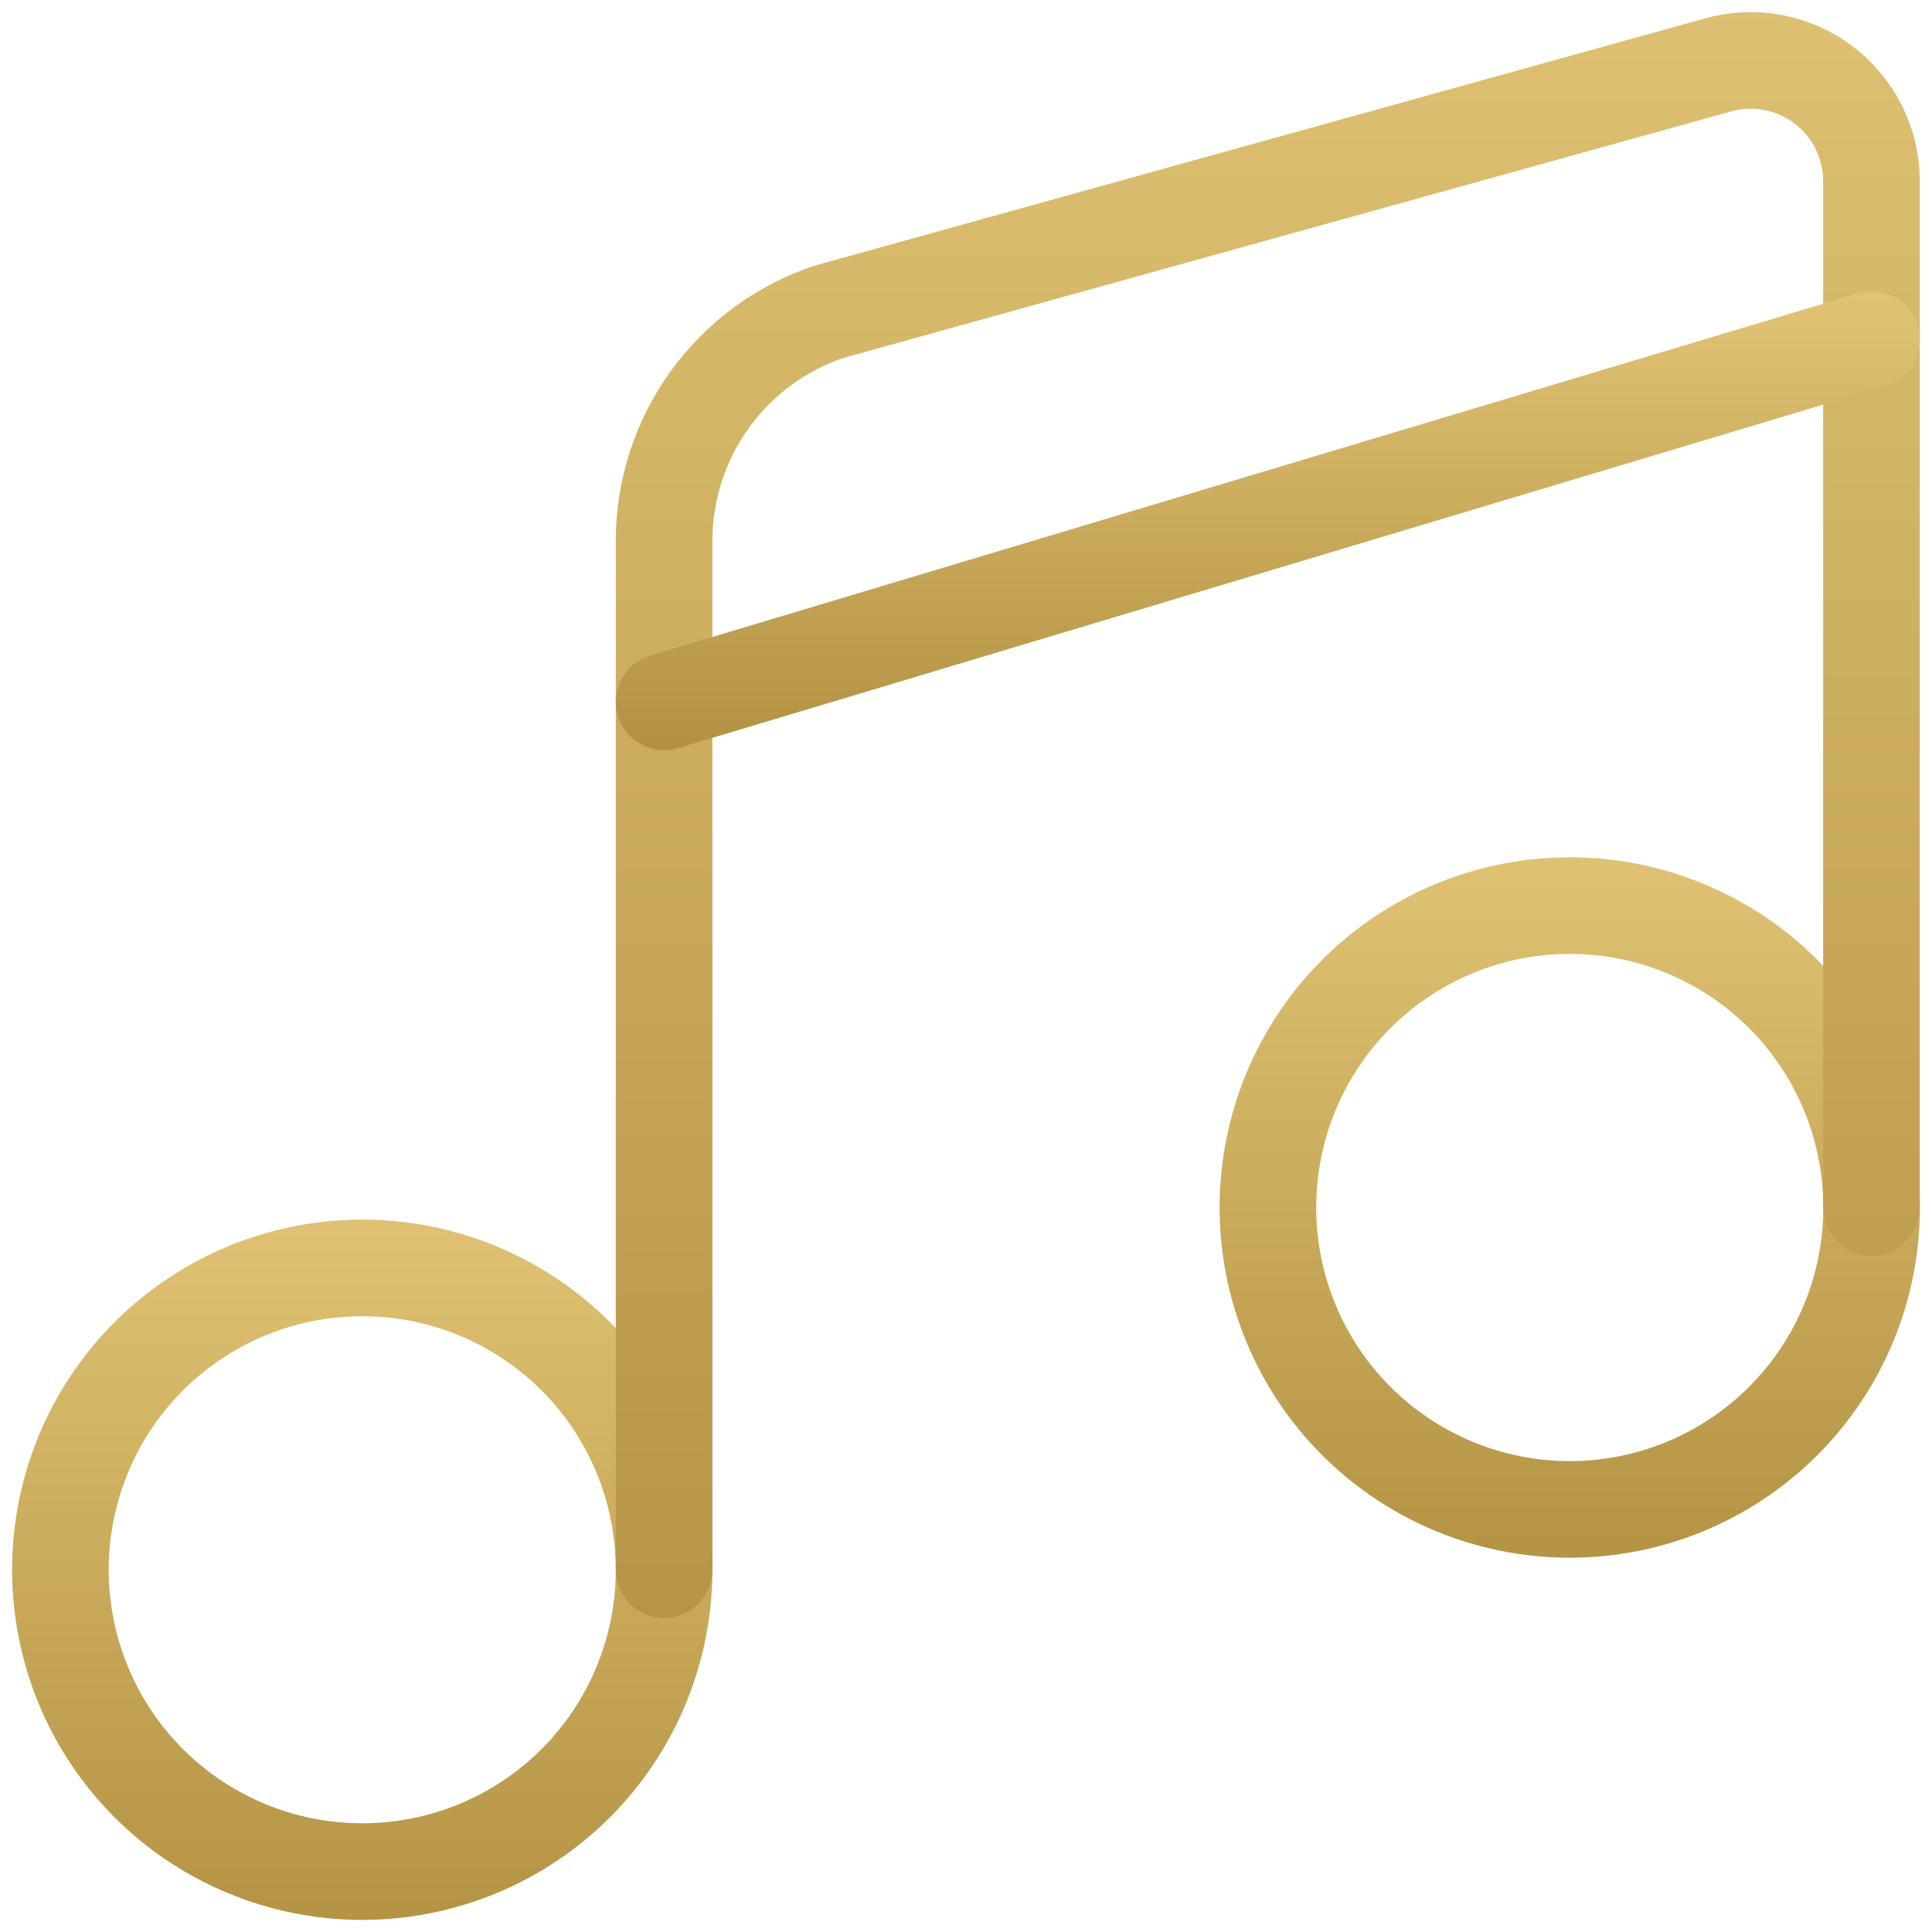 <svg width="30" height="30" viewBox="0 0 30 30" fill="none" xmlns="http://www.w3.org/2000/svg">
<g clip-path="url(#clip0_887_386)">
<path d="M0.938 24.375C0.938 25.618 1.431 26.811 2.31 27.69C3.19 28.569 4.382 29.062 5.625 29.062C6.868 29.062 8.06 28.569 8.94 27.69C9.819 26.811 10.312 25.618 10.312 24.375C10.312 23.132 9.819 21.939 8.94 21.06C8.06 20.181 6.868 19.688 5.625 19.688C4.382 19.688 3.19 20.181 2.31 21.06C1.431 21.939 0.938 23.132 0.938 24.375Z" stroke="url(#paint0_linear_887_386)" stroke-width="1.5" stroke-linecap="round" stroke-linejoin="round"/>
<path d="M19.688 18.75C19.688 19.993 20.181 21.186 21.06 22.065C21.939 22.944 23.132 23.438 24.375 23.438C25.618 23.438 26.811 22.944 27.69 22.065C28.569 21.186 29.062 19.993 29.062 18.75C29.062 17.507 28.569 16.314 27.69 15.435C26.811 14.556 25.618 14.062 24.375 14.062C23.132 14.062 21.939 14.556 21.06 15.435C20.181 16.314 19.688 17.507 19.688 18.75Z" stroke="url(#paint1_linear_887_386)" stroke-width="1.5" stroke-linecap="round" stroke-linejoin="round"/>
<path d="M10.312 24.375V8.399C10.312 7.612 10.56 6.845 11.02 6.206C11.48 5.568 12.129 5.09 12.875 4.841L26.685 1.006C26.963 0.929 27.256 0.917 27.539 0.972C27.823 1.027 28.09 1.146 28.32 1.321C28.55 1.496 28.736 1.721 28.865 1.98C28.993 2.239 29.06 2.524 29.06 2.812V18.75" stroke="url(#paint2_linear_887_386)" stroke-width="1.5" stroke-linecap="round" stroke-linejoin="round"/>
<path d="M10.312 10.899L29.062 5.274" stroke="url(#paint3_linear_887_386)" stroke-width="1.5" stroke-linecap="round" stroke-linejoin="round"/>
</g>
<defs>
<linearGradient id="paint0_linear_887_386" x1="5.616" y1="16.243" x2="5.616" y2="32.188" gradientUnits="userSpaceOnUse">
<stop stop-color="#E9CD7E"/>
<stop offset="0.912" stop-color="#B09040"/>
<stop offset="1" stop-color="#685830"/>
</linearGradient>
<linearGradient id="paint1_linear_887_386" x1="24.366" y1="10.618" x2="24.366" y2="26.562" gradientUnits="userSpaceOnUse">
<stop stop-color="#E9CD7E"/>
<stop offset="0.912" stop-color="#B09040"/>
<stop offset="1" stop-color="#685830"/>
</linearGradient>
<linearGradient id="paint2_linear_887_386" x1="19.668" y1="-7.673" x2="19.668" y2="32.187" gradientUnits="userSpaceOnUse">
<stop stop-color="#E9CD7E"/>
<stop offset="0.912" stop-color="#B09040"/>
<stop offset="1" stop-color="#685830"/>
</linearGradient>
<linearGradient id="paint3_linear_887_386" x1="19.669" y1="3.207" x2="19.669" y2="12.774" gradientUnits="userSpaceOnUse">
<stop stop-color="#E9CD7E"/>
<stop offset="0.912" stop-color="#B09040"/>
<stop offset="1" stop-color="#685830"/>
</linearGradient>
<clipPath id="clip0_887_386">
<rect width="30" height="30" fill="white"/>
</clipPath>
</defs>
</svg>
